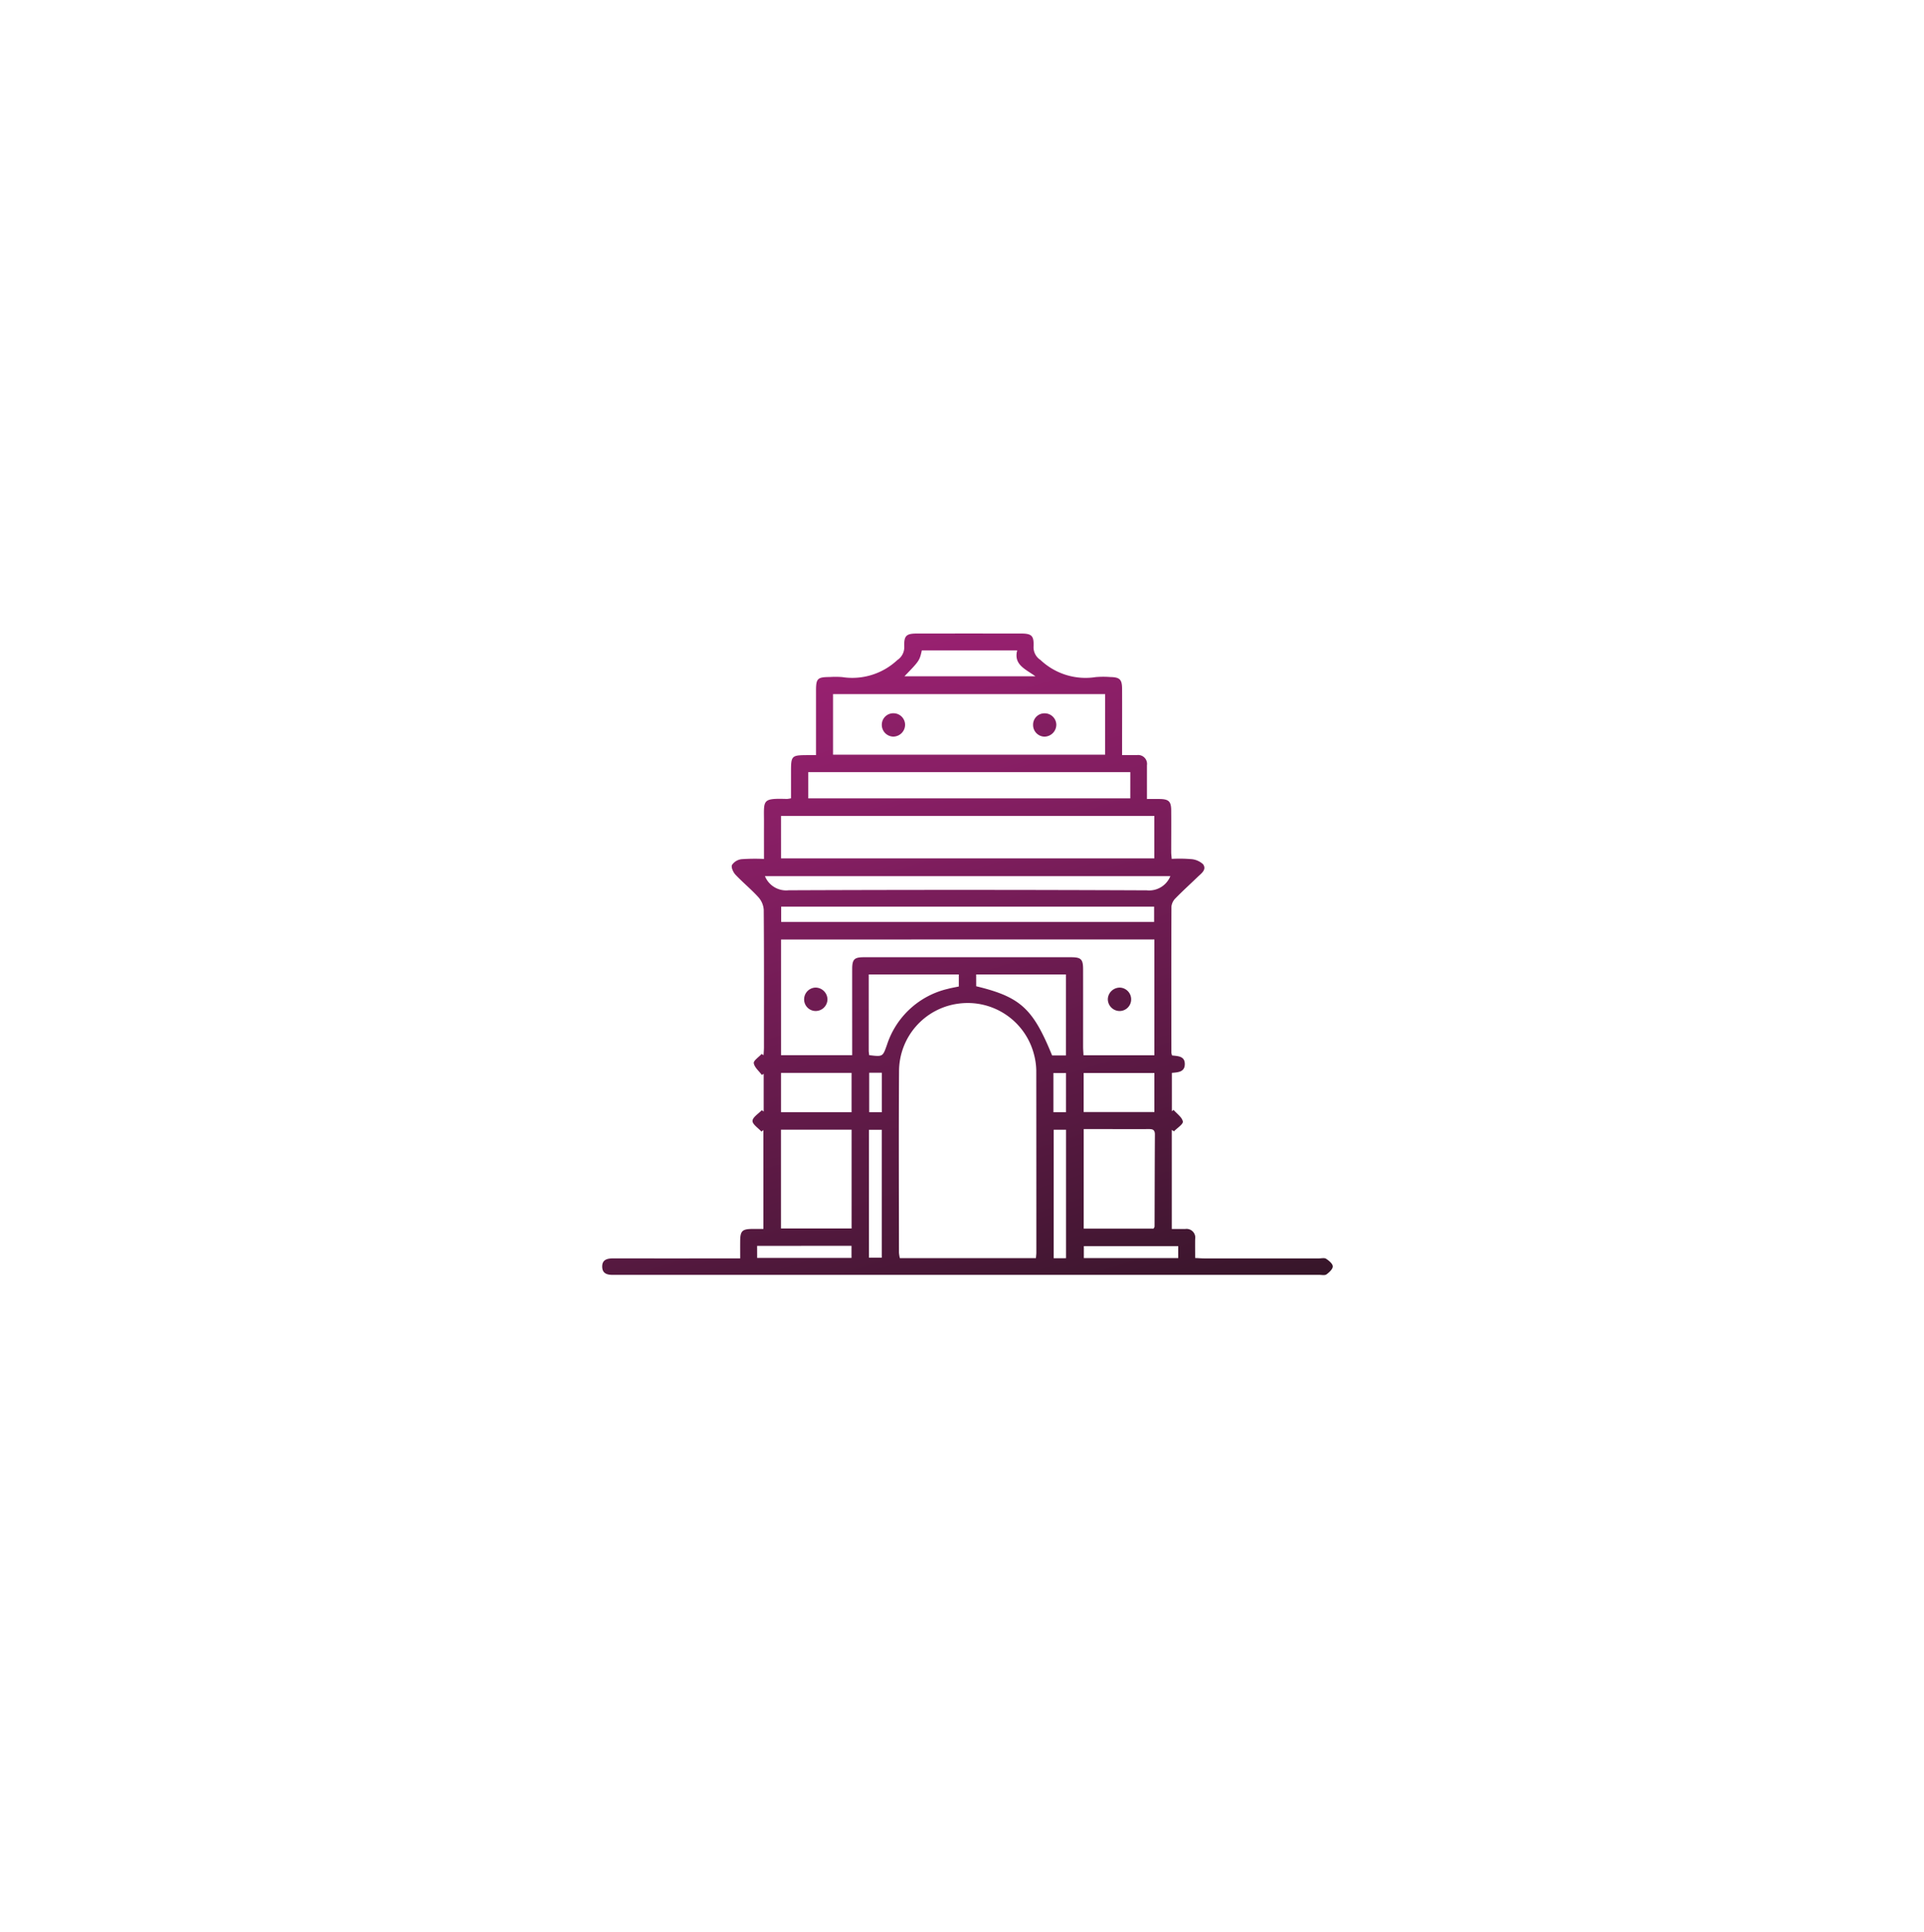 <svg xmlns="http://www.w3.org/2000/svg" xmlns:xlink="http://www.w3.org/1999/xlink" width="262" height="263" viewBox="0 0 262 263">
  <defs>
    <filter id="Rectangle_12" x="0" y="0" width="262" height="263" filterUnits="userSpaceOnUse">
      <feOffset input="SourceAlpha"/>
      <feGaussianBlur stdDeviation="14.5" result="blur"/>
      <feFlood flood-opacity="0.102"/>
      <feComposite operator="in" in2="blur"/>
      <feComposite in="SourceGraphic"/>
    </filter>
    <linearGradient id="linear-gradient" x1="0.137" y1="0.058" x2="0.657" y2="1.191" gradientUnits="objectBoundingBox">
      <stop offset="0" stop-color="#9b2172"/>
      <stop offset="0.247" stop-color="#831e61"/>
      <stop offset="0.763" stop-color="#471735"/>
      <stop offset="0.971" stop-color="#2e1523"/>
    </linearGradient>
    <linearGradient id="linear-gradient-2" x1="-6.341" y1="-12.512" x2="9.971" y2="18.528" xlink:href="#linear-gradient"/>
    <linearGradient id="linear-gradient-3" x1="-9.128" y1="-17.833" x2="7.167" y2="13.191" xlink:href="#linear-gradient"/>
    <linearGradient id="linear-gradient-4" x1="-3.626" y1="-7.361" x2="12.733" y2="23.798" xlink:href="#linear-gradient"/>
    <linearGradient id="linear-gradient-5" x1="-2.22" y1="-4.691" x2="14.103" y2="26.44" xlink:href="#linear-gradient"/>
  </defs>
  <g id="Group_182" data-name="Group 182" transform="translate(-948.5 -2332.5)">
    <g transform="matrix(1, 0, 0, 1, 948.5, 2332.5)" filter="url(#Rectangle_12)">
      <rect id="Rectangle_12-2" data-name="Rectangle 12" width="175" height="176" rx="24" transform="translate(43.5 43.5)" fill="#fff"/>
    </g>
    <g id="Group_165" data-name="Group 165" transform="translate(1100.44 3726.656)">
      <path id="Path_78" data-name="Path 78" d="M7.664-1250.455c.8.1,1.734.074,1.734,1.169s-.89,1.126-1.76,1.207v5.222l.231-.185c.452.521,1.153,1,1.264,1.582.067.358-.773.887-1.206,1.339l-.3-.191v13.488c.653,0,1.24,0,1.827,0a1.186,1.186,0,0,1,1.353,1.382c-.013.815,0,1.631,0,2.566.48.023.875.058,1.27.058q7.789.005,15.577,0c.336,0,.751-.109.99.047.387.252.9.678.908,1.038s-.484.819-.86,1.09c-.227.163-.651.063-.986.063q-47.853,0-95.705,0c-.112,0-.224,0-.336,0-.81.024-1.584-.1-1.6-1.109s.744-1.136,1.562-1.135q7.9.012,15.8,0h1.427c0-.827-.006-1.592,0-2.357.013-1.377.272-1.636,1.64-1.651.478-.005.957,0,1.52,0v-13.456l-.268.2c-.436-.488-1.233-.994-1.21-1.46.025-.505.813-.973,1.268-1.457l.252.184v-5.128l-.249.151c-.392-.53-1.005-1.025-1.1-1.6-.056-.355.686-.836,1.069-1.259l.264.164c.018-.365.052-.73.052-1.094,0-6.236.022-12.472-.03-18.707a2.855,2.855,0,0,0-.739-1.716c-.977-1.075-2.119-2-3.115-3.059-.308-.328-.613-1.013-.467-1.322a1.823,1.823,0,0,1,1.282-.783,25.938,25.938,0,0,1,3.072-.035c0-1.667-.006-3.255,0-4.843.016-3.2-.394-3.428,3.133-3.324a4.265,4.265,0,0,0,.547-.088c0-1.175,0-2.386,0-3.6,0-2.207.061-2.268,2.256-2.281.33,0,.661,0,1.149,0v-1.278q0-3.753,0-7.506c0-1.653.2-1.843,1.893-1.85a11.589,11.589,0,0,1,1.68.011,8.971,8.971,0,0,0,7.5-2.319,2.094,2.094,0,0,0,.946-1.831c-.055-1.495.27-1.78,1.74-1.781q7.061-.006,14.121,0c1.485,0,1.806.278,1.744,1.765a2.06,2.06,0,0,0,.94,1.832,8.931,8.931,0,0,0,7.494,2.337,11.854,11.854,0,0,1,2.015-.01c1.281.022,1.6.323,1.607,1.593.013,2.539,0,5.078,0,7.617v1.42c.707,0,1.36,0,2.012,0a1.208,1.208,0,0,1,1.375,1.375c0,1.486,0,2.971,0,4.6.658,0,1.207-.009,1.755,0,1.206.024,1.536.332,1.546,1.533.017,1.9,0,3.809,0,5.713,0,.254.037.508.068.905a19.009,19.009,0,0,1,2.568.029,2.678,2.678,0,0,1,1.7.7c.535.746-.248,1.263-.75,1.747-.995.959-2.021,1.886-2.985,2.876a1.867,1.867,0,0,0-.568,1.124c-.029,6.646-.016,13.292-.008,19.938A1.972,1.972,0,0,0,7.664-1250.455Zm-18.539,27.6c.027-.332.059-.549.059-.767q0-12.373-.01-24.747a9.083,9.083,0,0,0-.307-2.209,9.321,9.321,0,0,0-10.265-6.934,9.3,9.3,0,0,0-8.114,9.139c-.056,8.249-.018,16.5-.012,24.746a5.1,5.1,0,0,0,.121.771Zm-34.708-43.383v15.749h9.69c0-3.978-.005-7.856,0-11.735,0-1.307.283-1.6,1.577-1.6q14.113-.008,28.225,0c1.373,0,1.639.275,1.642,1.646.006,3.508,0,7.016,0,10.524,0,.394.036.787.056,1.178H5.256v-15.769Zm0-11.046H5.247v-5.786H-45.586Zm44.136-22.367H-38.5v8.247H-1.45Zm3.426,10.626H-41.875v3.566H1.976Zm-47.571,62.131h9.617v-13.453h-9.617Zm50.742.023c.075-.158.134-.223.134-.289.015-4.18.015-8.359.045-12.539,0-.741-.436-.728-.953-.726-1.942.007-3.883,0-5.825,0H-4.366v13.552Zm-50.714-43.847v2.082H5.221v-2.082Zm53-4.145H-47.774a3.12,3.12,0,0,0,3.235,1.92q24.37-.1,48.74.008A3.123,3.123,0,0,0,7.431-1274.858Zm-41.01,24.372c1.868.222,1.841.212,2.418-1.411a11.457,11.457,0,0,1,8.274-7.615c.5-.133,1-.217,1.508-.324v-1.636H-33.642c0,3.526,0,6.955,0,10.383C-33.64-1250.908-33.6-1250.726-33.579-1250.486Zm14.569-9.383c6.017,1.451,7.727,3.021,10.333,9.419h1.89v-11.021H-19.01Zm-9.769-42.206h17.83c-1.4-1-2.978-1.583-2.481-3.525H-26.408C-26.731-1304.195-26.731-1304.195-28.779-1302.075Zm-16.813,59.35h9.609v-5.35h-9.609Zm41.213-.018h9.63v-5.314h-9.63Zm-29.234,19.829h1.742v-17.409h-1.742Zm26.837.073v-17.493H-8.453v17.493Zm15.272-.018v-1.63H-4.348v1.63Zm-57.339-.022h12.851v-1.644H-48.843Zm15.262-25.213v5.37h1.716v-5.37Zm26.8,5.371v-5.332H-8.494v5.332Z" transform="translate(0 0)" fill="url(#linear-gradient)"/>
      <path id="Path_79" data-name="Path 79" d="M10.99-1169.985a1.607,1.607,0,0,1-1.7,1.538,1.57,1.57,0,0,1-1.476-1.633,1.594,1.594,0,0,1,1.57-1.551A1.632,1.632,0,0,1,10.99-1169.985Z" transform="translate(-50.251 -88.062)" fill="url(#linear-gradient-2)"/>
      <path id="Path_80" data-name="Path 80" d="M127.887-1169.986a1.581,1.581,0,0,1-1.569,1.549,1.616,1.616,0,0,1-1.606-1.636,1.628,1.628,0,0,1,1.694-1.55A1.593,1.593,0,0,1,127.887-1169.986Z" transform="translate(-125.793 -88.065)" fill="url(#linear-gradient-3)"/>
      <path id="Path_81" data-name="Path 81" d="M97.5-1277.191a1.581,1.581,0,0,1,1.6,1.542,1.635,1.635,0,0,1-1.642,1.633,1.585,1.585,0,0,1-1.521-1.619A1.543,1.543,0,0,1,97.5-1277.191Z" transform="translate(-107.197 -19.843)" fill="url(#linear-gradient-4)"/>
      <path id="Path_82" data-name="Path 82" d="M39.248-1274.033a1.6,1.6,0,0,1-1.539-1.69,1.557,1.557,0,0,1,1.616-1.487,1.576,1.576,0,0,1,1.552,1.564A1.621,1.621,0,0,1,39.248-1274.033Z" transform="translate(-69.567 -19.831)" fill="url(#linear-gradient-5)"/>
    </g>
  </g>
</svg>
